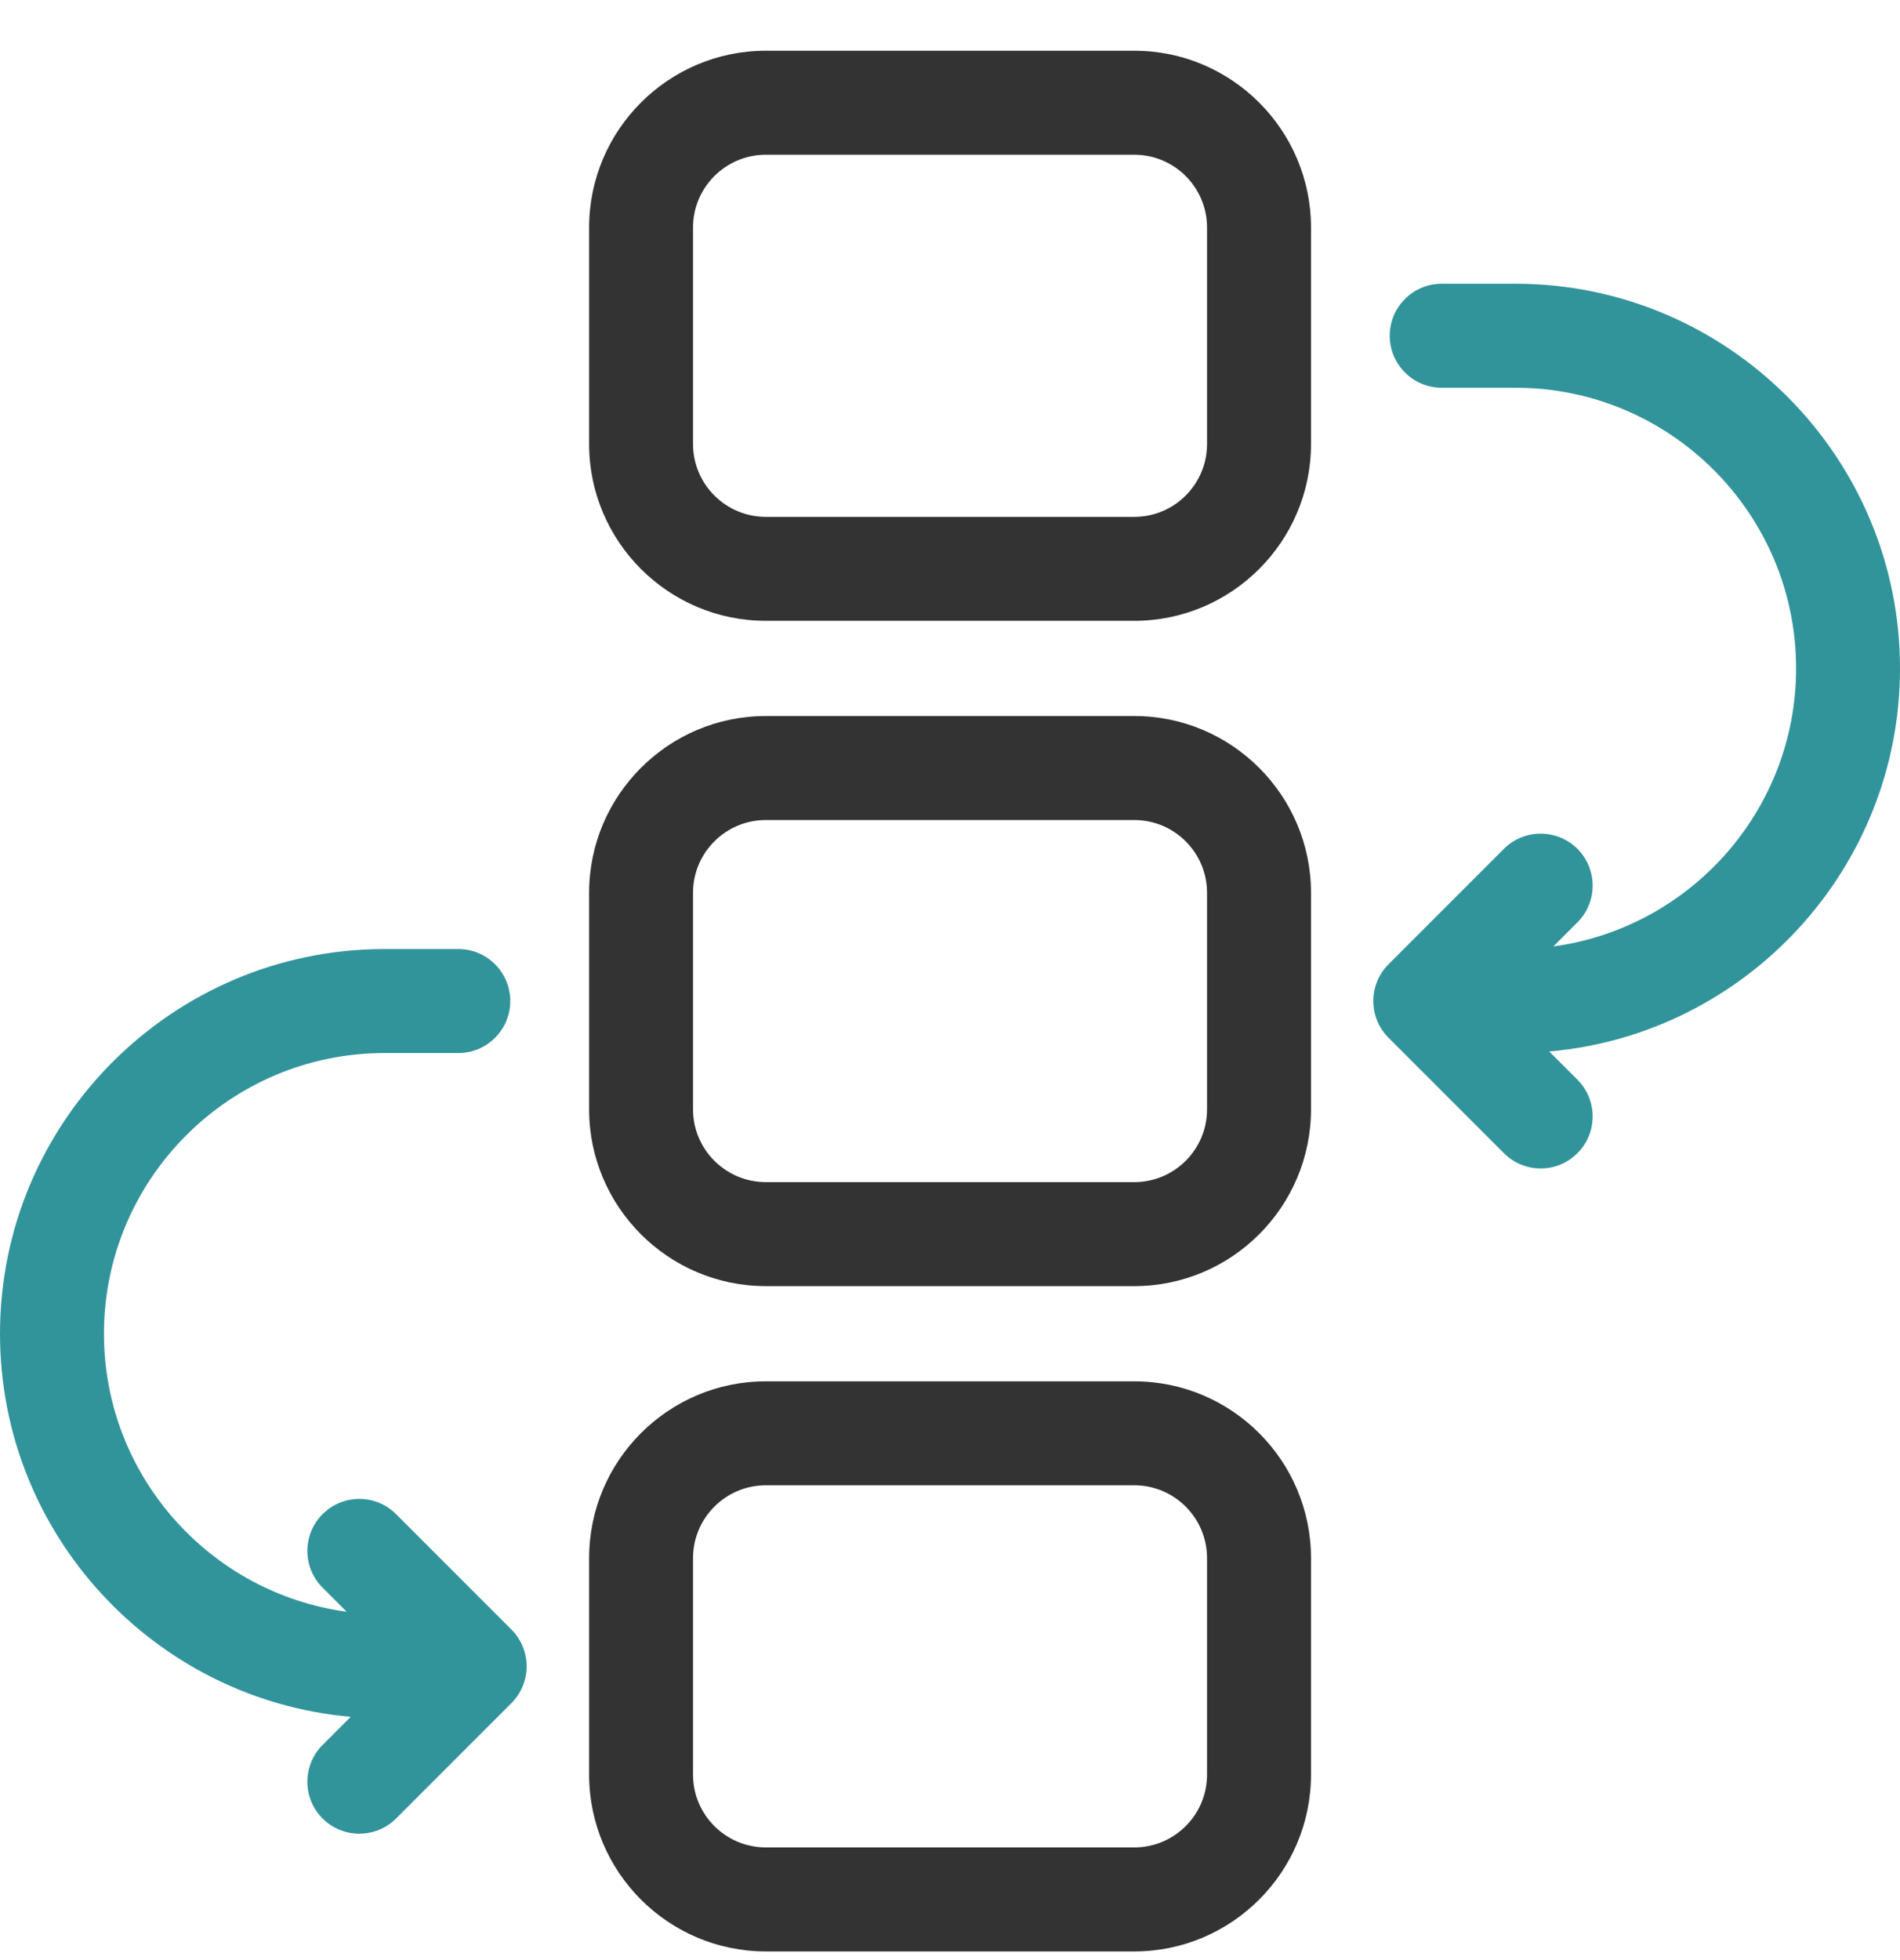 <svg width="32" height="33" viewBox="0 0 32 33" fill="none" xmlns="http://www.w3.org/2000/svg">
<path d="M26.093 17.703L26.567 18.177C26.909 18.519 26.909 19.074 26.567 19.415C26.396 19.586 26.172 19.672 25.948 19.672C25.724 19.672 25.5 19.586 25.329 19.415L23.386 17.472C23.044 17.131 23.044 16.576 23.386 16.234L25.329 14.291C25.671 13.95 26.225 13.95 26.567 14.291C26.909 14.633 26.909 15.188 26.567 15.529L26.162 15.934C28.467 15.621 30.25 13.642 30.25 11.253C30.25 8.647 28.13 6.528 25.524 6.528H24.282C23.798 6.528 23.406 6.136 23.406 5.653C23.406 5.169 23.798 4.777 24.282 4.777H25.524C29.095 4.777 32 7.683 32 11.253C32 14.632 29.398 17.414 26.093 17.703ZM8.614 27.435C8.778 27.599 8.87 27.822 8.87 28.054C8.87 28.286 8.778 28.509 8.614 28.673L6.671 30.616C6.5 30.787 6.276 30.872 6.052 30.872C5.828 30.872 5.604 30.787 5.433 30.616C5.091 30.274 5.091 29.72 5.433 29.378L5.907 28.904C2.602 28.615 0 25.833 0 22.454C0 18.883 2.905 15.978 6.476 15.978H7.719C8.202 15.978 8.594 16.37 8.594 16.853C8.594 17.337 8.202 17.729 7.719 17.729H6.476C3.87 17.729 1.751 19.848 1.751 22.454C1.751 24.843 3.533 26.822 5.838 27.135L5.433 26.73C5.091 26.388 5.091 25.834 5.433 25.492C5.775 25.15 6.329 25.15 6.671 25.492L8.614 27.435Z" fill="#32949B"/>
<path d="M19.104 0.854H12.898C11.257 0.854 9.922 2.19 9.922 3.83V7.476C9.922 9.117 11.257 10.452 12.898 10.452H19.104C20.744 10.452 22.08 9.117 22.08 7.476V3.83C22.08 2.19 20.744 0.854 19.104 0.854ZM20.329 7.476C20.329 8.152 19.78 8.702 19.104 8.702H12.898C12.222 8.702 11.672 8.152 11.672 7.476V3.83C11.672 3.155 12.222 2.605 12.898 2.605H19.104C19.78 2.605 20.329 3.155 20.329 3.83V7.476ZM19.104 12.055H12.898C11.257 12.055 9.922 13.39 9.922 15.031V18.677C9.922 20.318 11.257 21.653 12.898 21.653H19.104C20.744 21.653 22.08 20.318 22.08 18.677V15.031C22.08 13.39 20.744 12.055 19.104 12.055ZM20.329 18.677C20.329 19.353 19.78 19.902 19.104 19.902H12.898C12.222 19.902 11.672 19.353 11.672 18.677V15.031C11.672 14.355 12.222 13.806 12.898 13.806H19.104C19.78 13.806 20.329 14.355 20.329 15.031V18.677ZM19.104 23.256H12.898C11.257 23.256 9.922 24.591 9.922 26.232V29.878C9.922 31.518 11.257 32.854 12.898 32.854H19.104C20.744 32.854 22.08 31.518 22.08 29.878V26.232C22.08 24.591 20.744 23.256 19.104 23.256ZM20.329 29.878C20.329 30.554 19.78 31.103 19.104 31.103H12.898C12.222 31.103 11.672 30.554 11.672 29.878V26.232C11.672 25.556 12.222 25.006 12.898 25.006H19.104C19.78 25.006 20.329 25.556 20.329 26.232V29.878Z" fill="#333333"/>
</svg>
